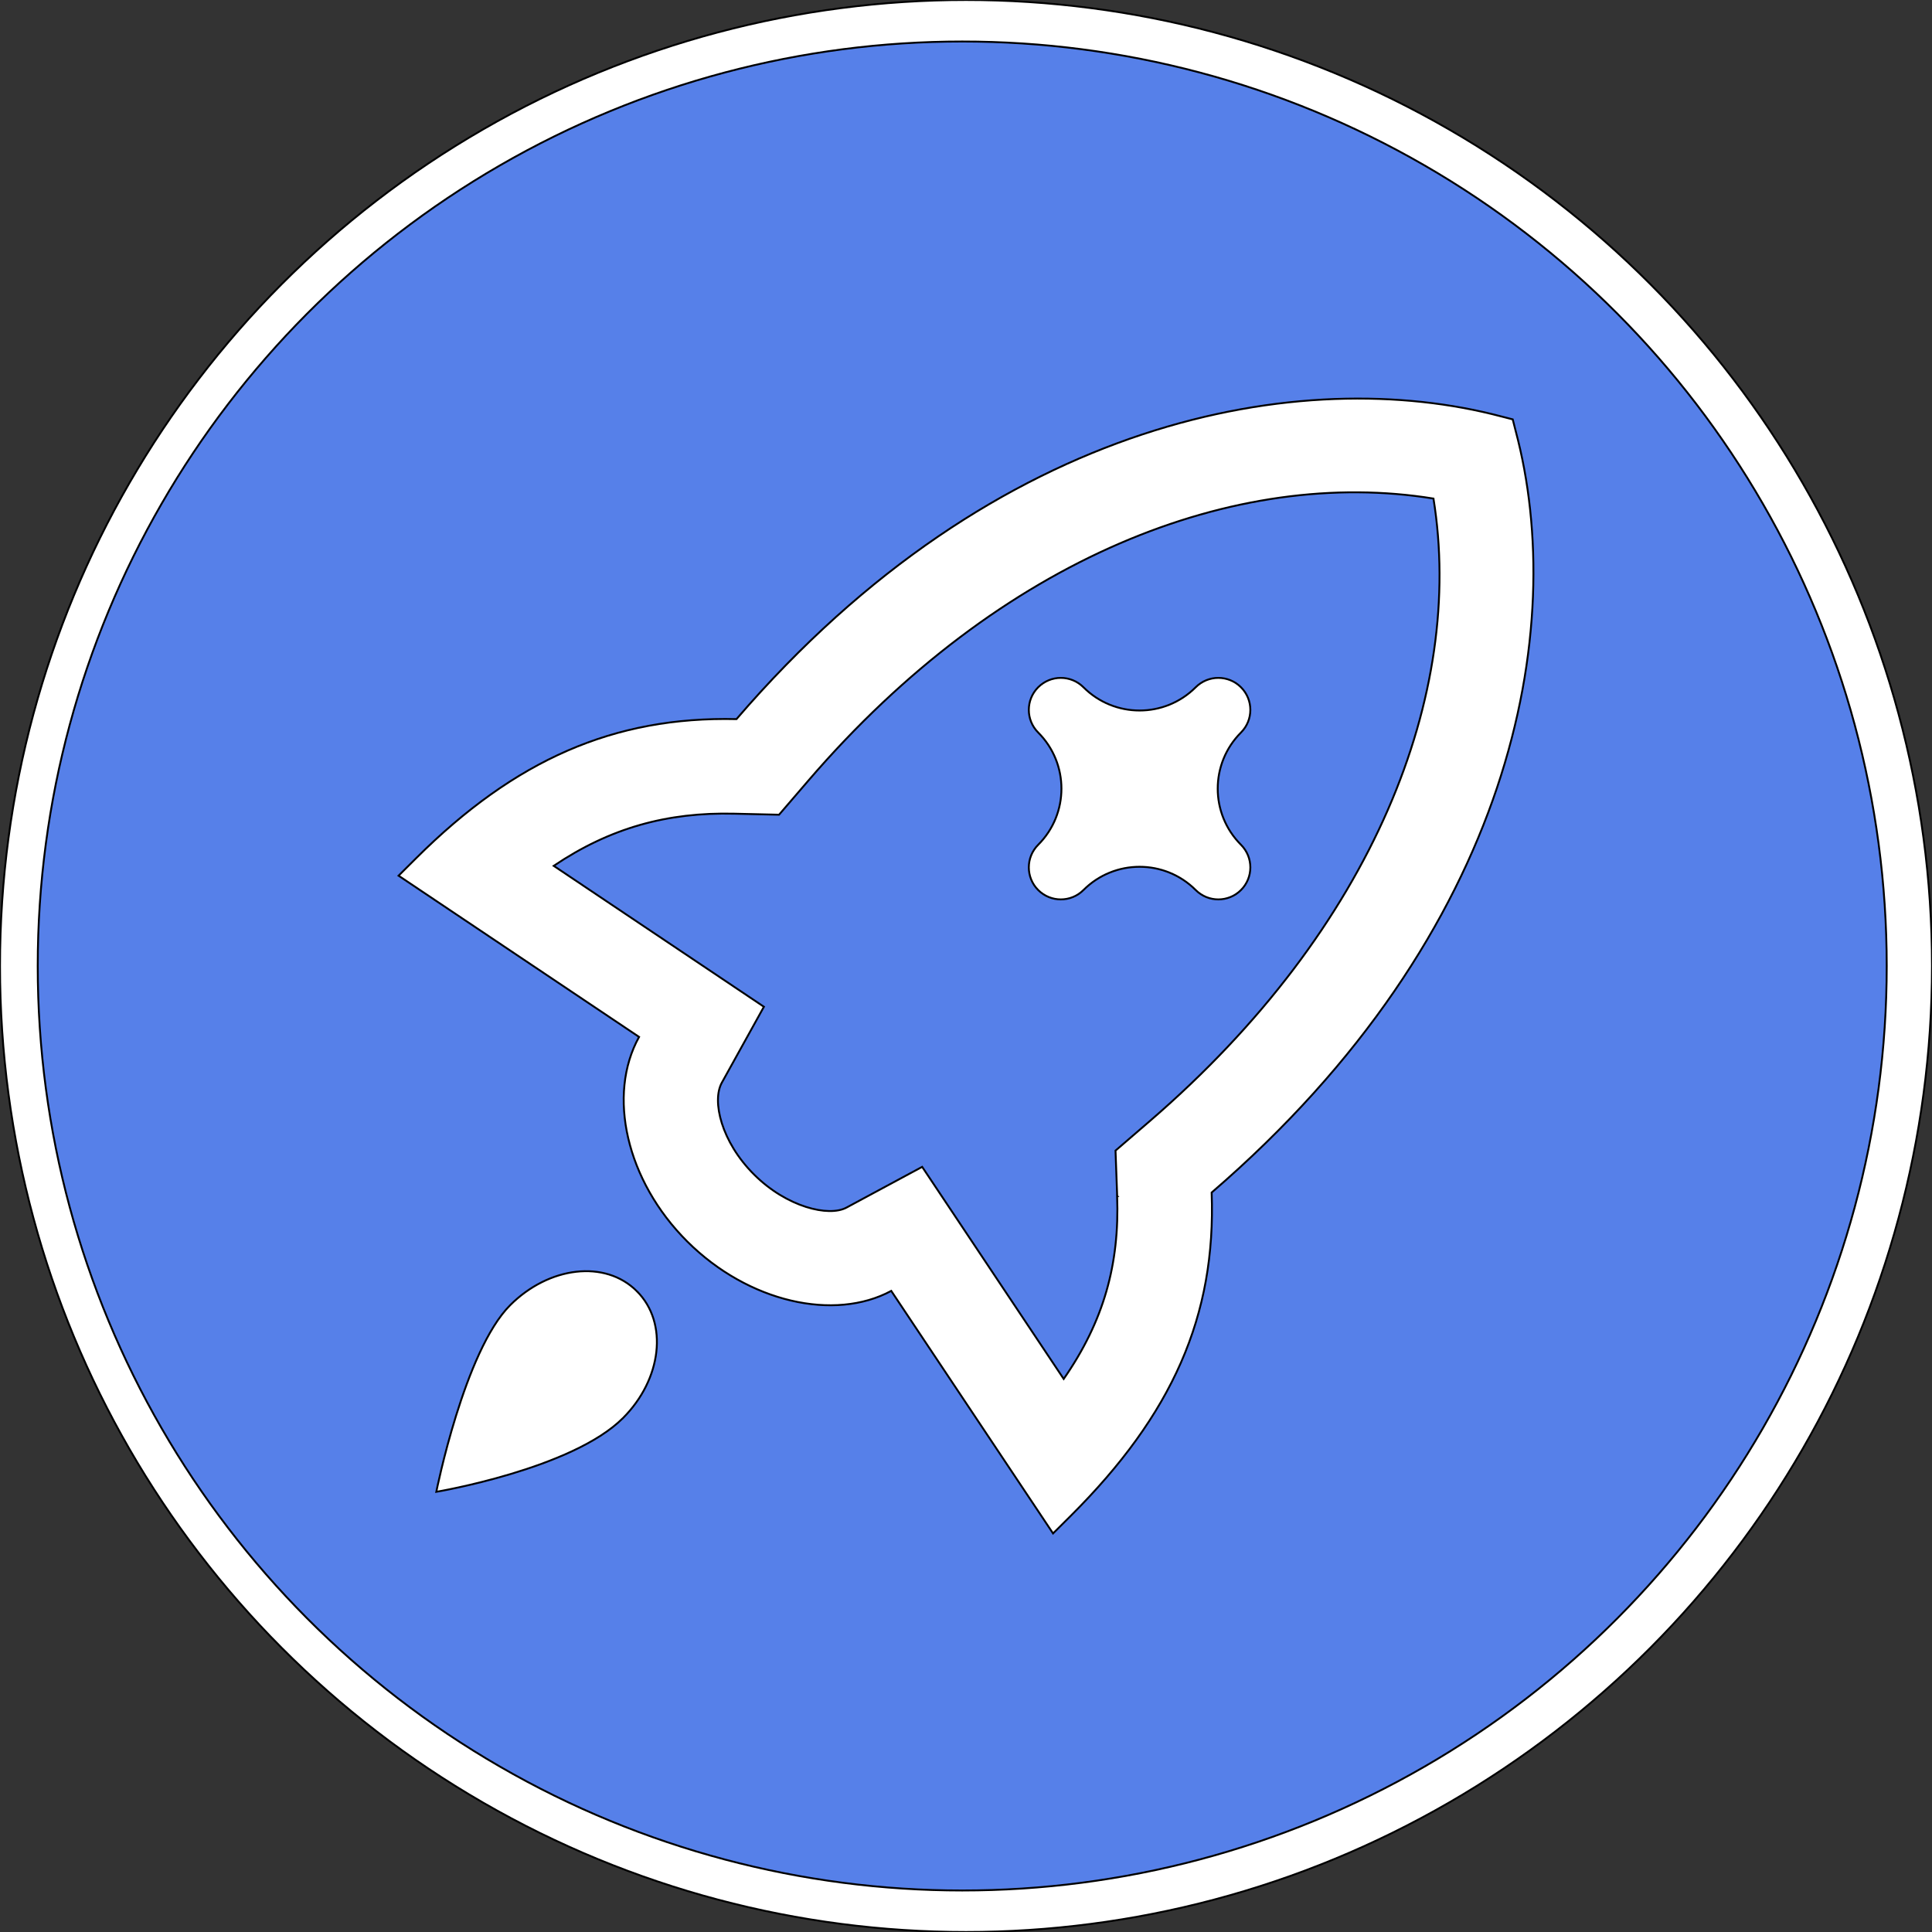 <svg width="1024" height="1024" xmlns="http://www.w3.org/2000/svg" t="1697948355782" class="icon" version="1.1" p-id="1848">
 <rect width="100%" height="100%" fill="#333333" stroke="none"/>
 <g>
  <title>xstar1</title>
  <ellipse fill="#ffffff" stroke="null" cx="512" cy="512" id="x1" rx="512" ry="512"/>
  <ellipse fill="#5680e9" stroke="null" cx="510" cy="512" id="x2" rx="490" ry="490"/>
  <path d="m592.126,633.902l-0.877,-24.06l18.246,-15.714c119.147,-102.731 166.917,-226.766 150.275,-329.873c-103.984,-16.917 -229.021,30.476 -331.402,149.573l-15.464,17.995l-23.734,-0.551c-35.589,-0.827 -65.764,7.519 -95.689,27.644l111.403,74.686l-22.306,40.25c-5.363,9.674 -0.326,31.328 17.093,48.671c17.393,17.343 39.599,22.556 48.947,17.544l40.15,-21.604l75.012,112.405c21.253,-30.626 29.649,-60.902 28.321,-96.992l0.025,0.025l0,0zm203.483,-413.206l6.165,1.579l1.554,6.115c27.895,104.661 -0.602,265.337 -161.127,403.682c2.381,65.388 -20.802,117.669 -74.787,171.453l-9.273,9.223l-85.764,-128.546c-30.1,16.215 -75.689,6.115 -108.095,-26.165c-32.456,-32.331 -42.556,-77.744 -25.564,-108.446l-127.468,-85.463l9.248,-9.198c52.481,-52.28 104.987,-75.288 169.849,-73.784c138.095,-160.626 300.199,-188.17 405.261,-160.45l-0,-0zm-458.043,463.682c16.792,16.792 13.133,46.717 -7.368,67.218c-27.017,27.042 -98.947,39.098 -98.947,39.098s14.887,-74.686 39.148,-98.922c20.501,-20.501 50.326,-24.261 67.168,-7.393l-0,0z" fill="#ffffff" p-id="1849" id="x3" stroke="null"/>
  <path transform="rotate(-45 604 418)" stroke="null" id="x4" p-id="11965" fill="#ffffff" d="m663.036,401.036c-23.241,0 -42.072,-18.83 -42.072,-42.072c0,-9.364 -7.6,-16.964 -16.964,-16.964s-16.964,7.6 -16.964,16.964c0,23.241 -18.83,42.072 -42.072,42.072c-9.364,0 -16.964,7.6 -16.964,16.964s7.6,16.964 16.964,16.964c23.241,0 42.072,18.83 42.072,42.072c0,9.364 7.6,16.964 16.964,16.964s16.964,-7.6 16.964,-16.964c0,-23.241 18.83,-42.072 42.072,-42.072c9.364,0 16.964,-7.6 16.964,-16.964s-7.6,-16.964 -16.964,-16.964z"/>
 </g>

</svg>